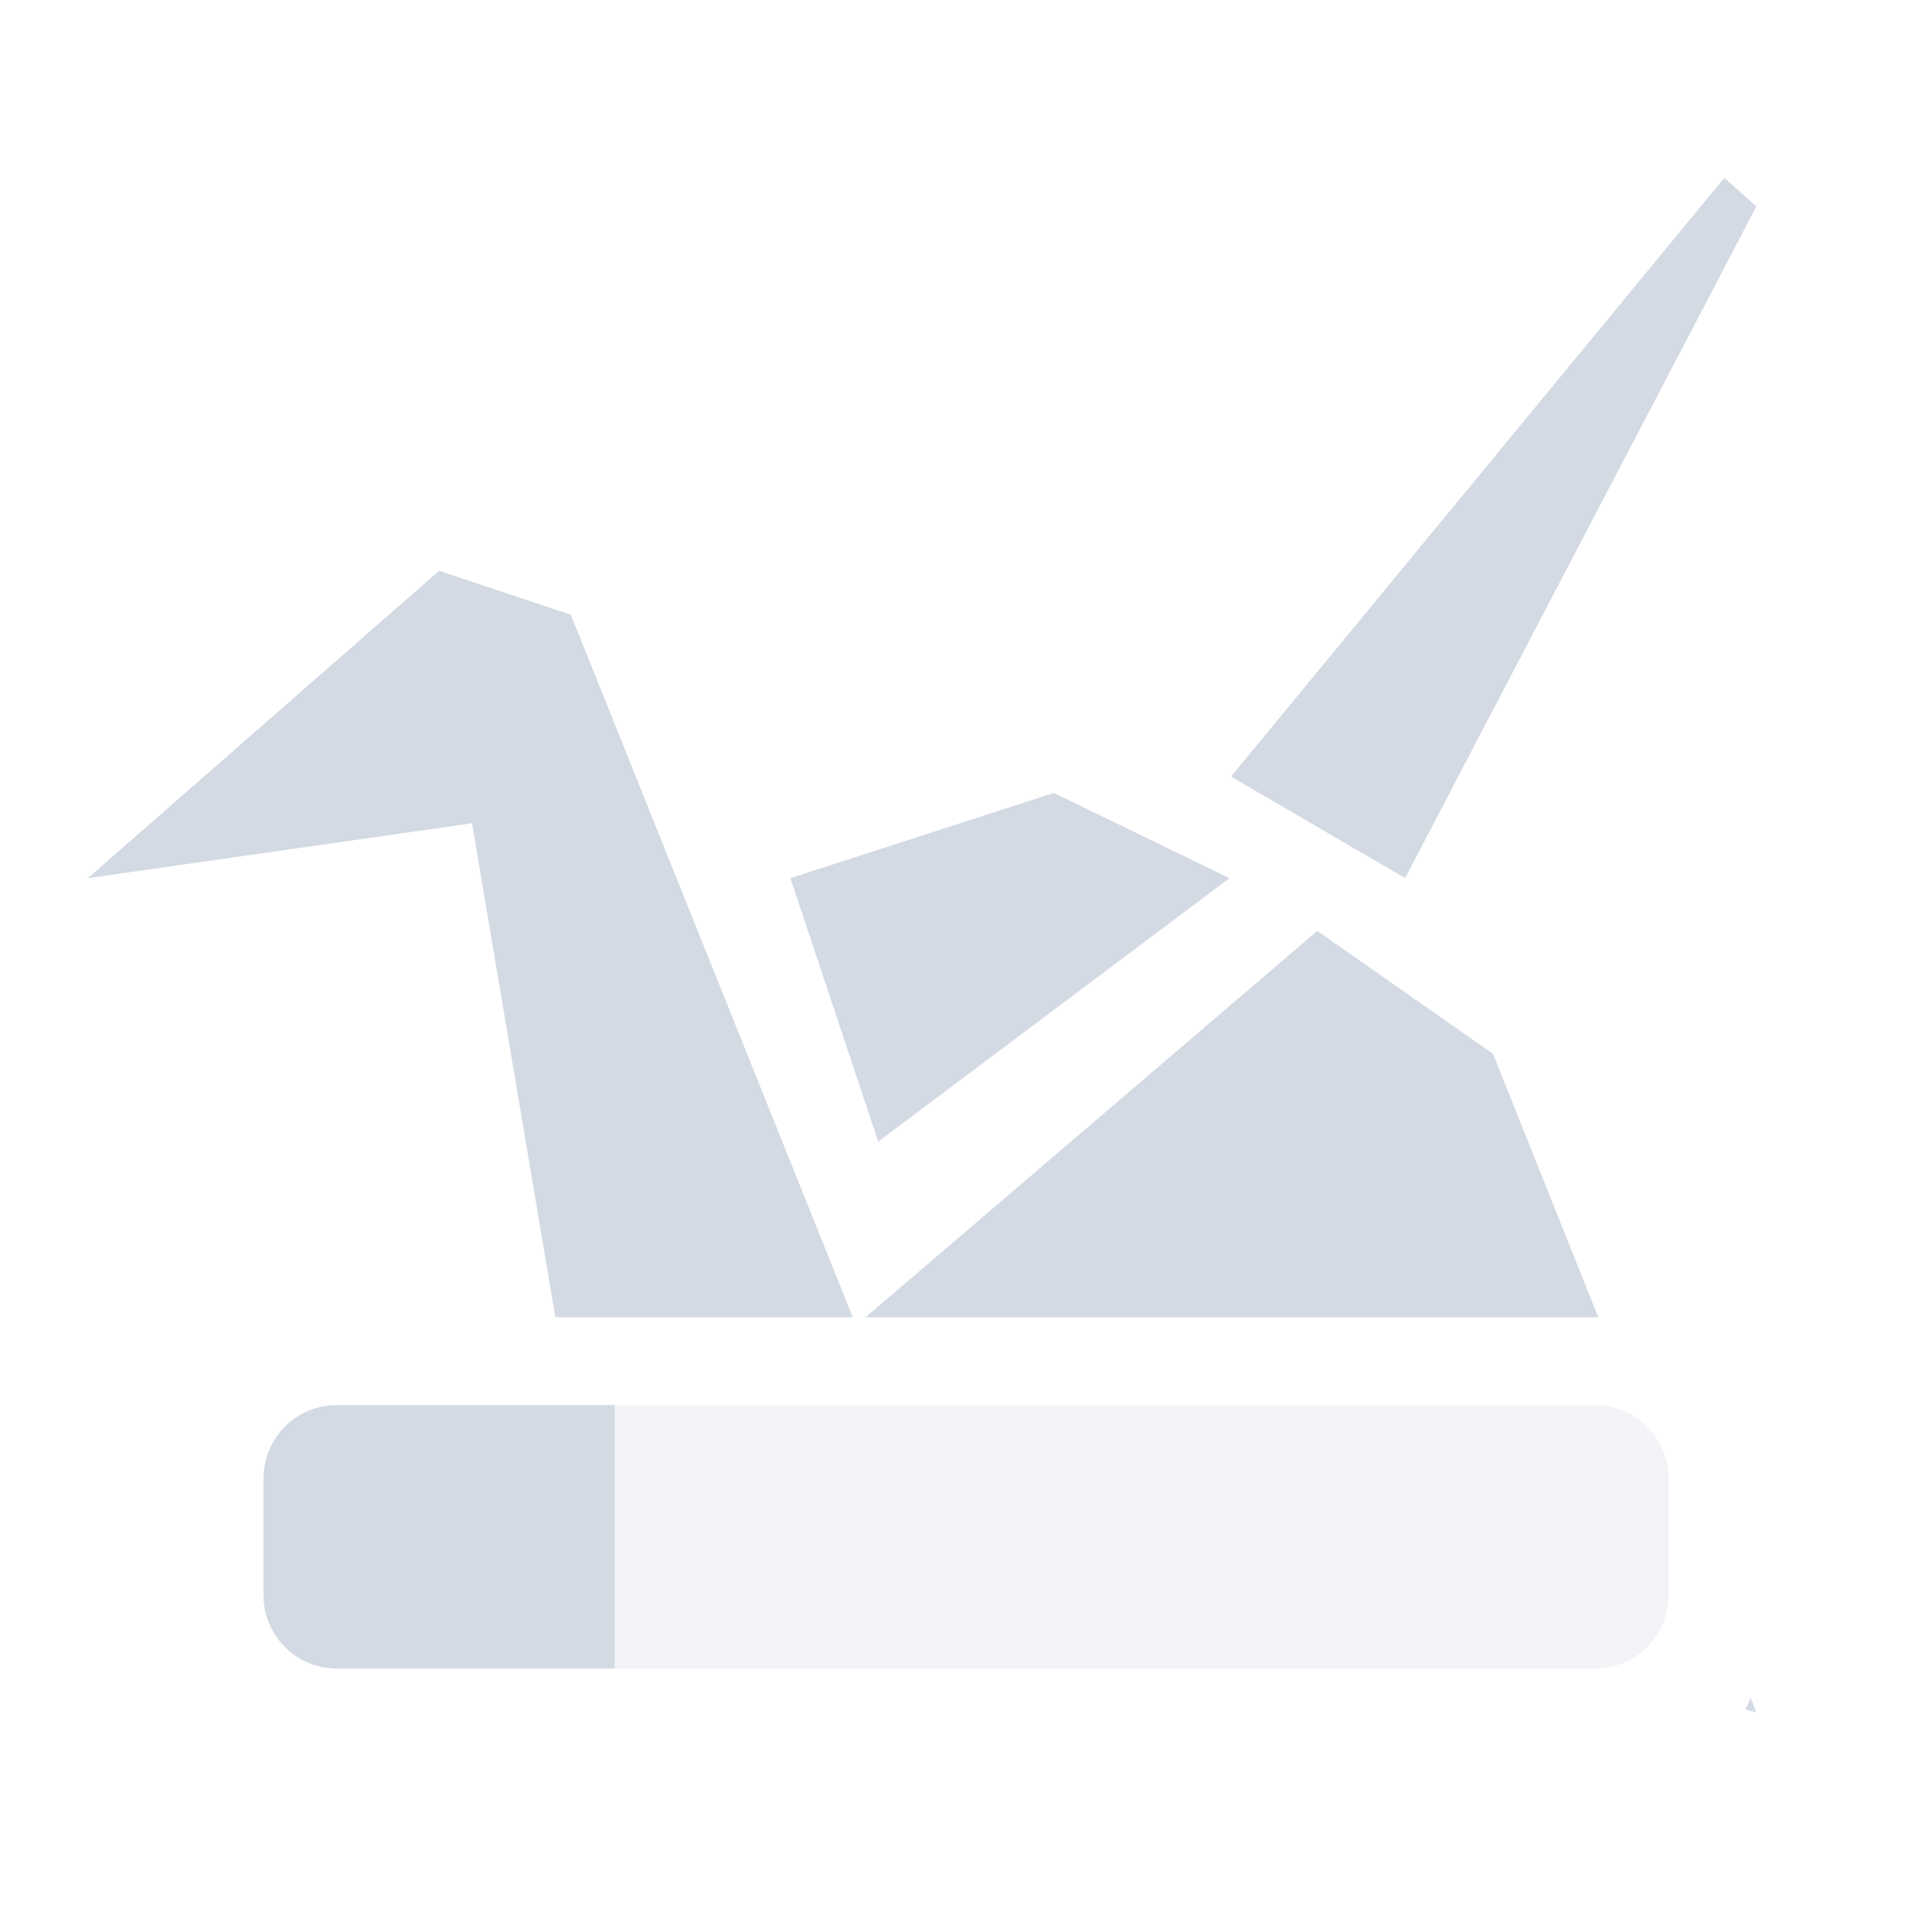<svg height="22" width="22" xmlns="http://www.w3.org/2000/svg"><path d="m19.635 2.025-5.617 6.818 1.982 1.156 4-7.648zm-14.635 4.475-4 3.5 4.375-.625.949 5.625h3.387l-3.211-8zm7 2.529-3 .971 1 3 4-3zm3 1.571-5.144 4.4h8.344l-1.199-3zm-11.164 5.4c-.463 0-.836.373-.836.836v1.328c0 .463.373.836.836.836h3.164v-3zm16.1 3.334c-.017.046-.04.086-.063.129l.127.037z" fill="#d3dae3"/><path d="m3.836 16c-.232 0-.441.093-.592.244.151-.151.36-.244.592-.244zm3.164 0v3h11.164c.463 0 .836-.375.836-.838v-1.326c0-.463-.373-.836-.836-.836z" fill="#d3dae3" opacity=".3"/></svg>